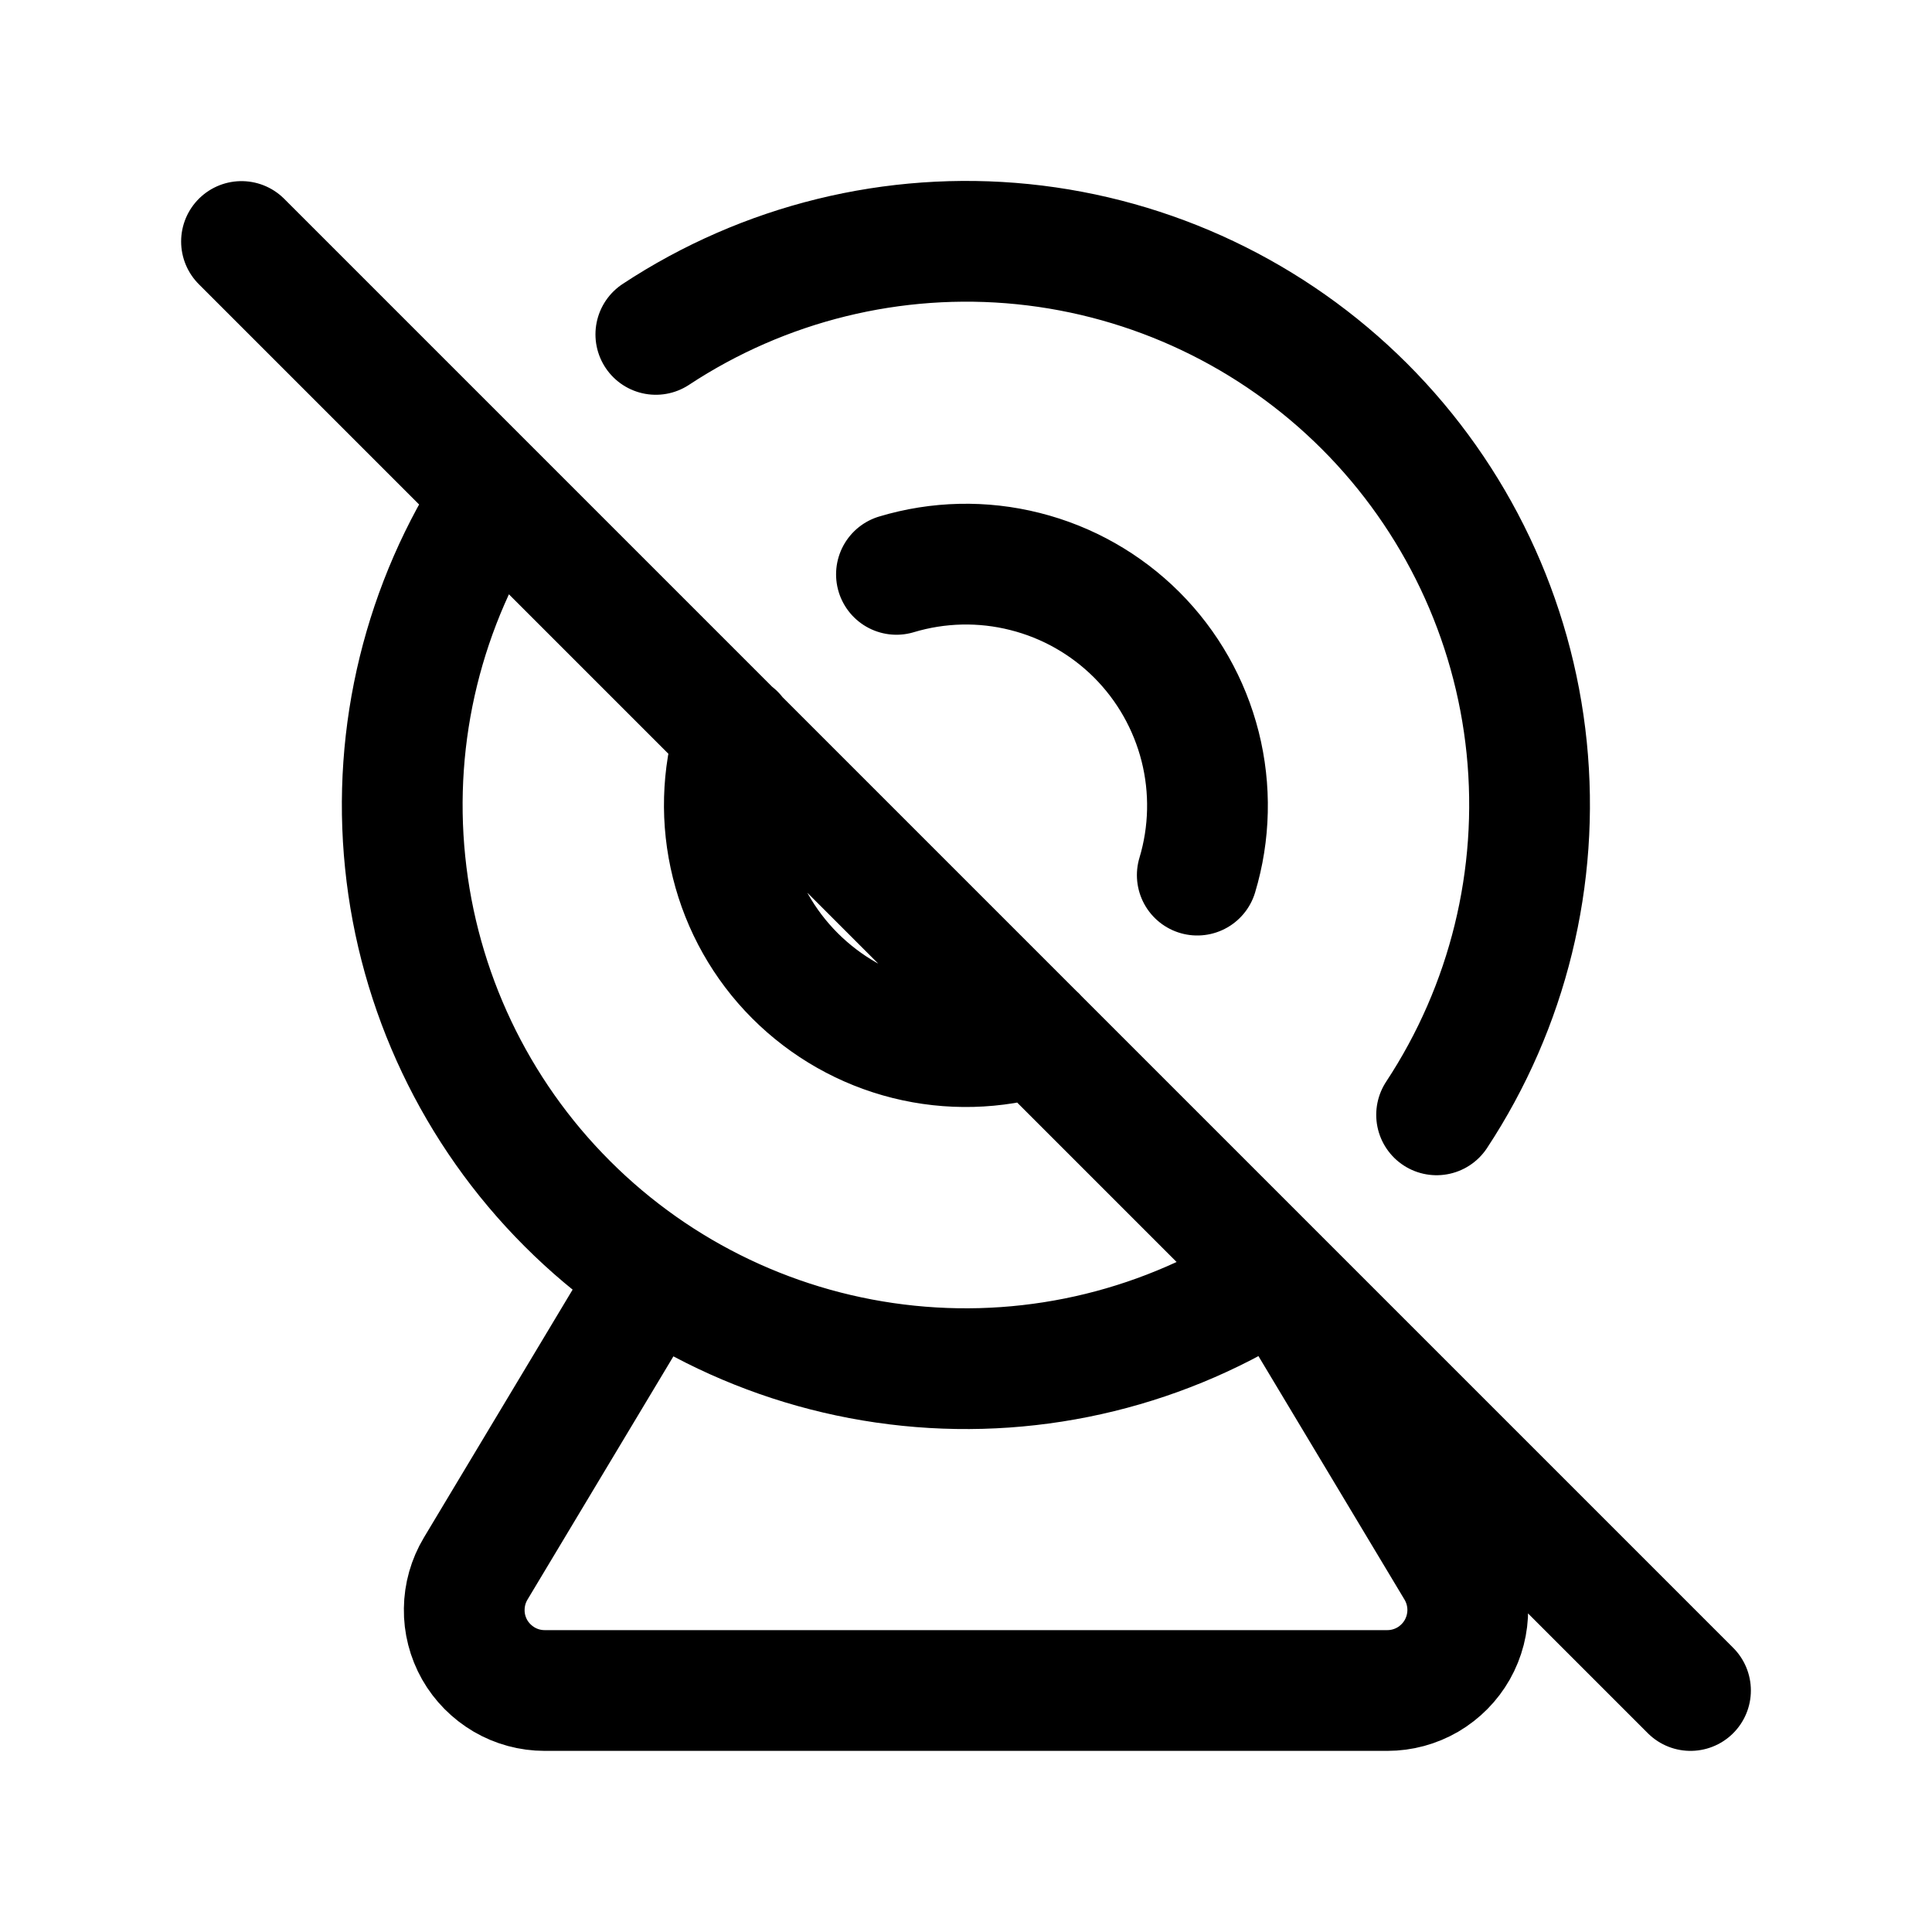 <svg width="24" height="24" viewBox="0 0 24 24" fill="none" xmlns="http://www.w3.org/2000/svg">
<path d="M6.15 6.153C5.264 7.499 4.869 9.109 5.033 10.712C5.196 12.315 5.907 13.813 7.047 14.952C8.186 16.092 9.684 16.803 11.287 16.966C12.89 17.13 14.5 16.735 15.846 15.849M17.846 13.849C18.733 12.503 19.128 10.892 18.965 9.288C18.802 7.685 18.09 6.187 16.95 5.047C15.809 3.907 14.311 3.196 12.707 3.033C11.104 2.871 9.493 3.267 8.147 4.154M9.13 9.122C8.97 9.642 8.955 10.197 9.087 10.725C9.218 11.253 9.49 11.736 9.875 12.121C10.26 12.506 10.742 12.78 11.27 12.912C11.798 13.044 12.352 13.03 12.873 12.871M14.873 10.871C15.029 10.352 15.041 9.8 14.909 9.275C14.776 8.749 14.504 8.269 14.121 7.886C13.737 7.503 13.258 7.231 12.732 7.099C12.206 6.966 11.655 6.979 11.136 7.135M8 16L5.909 19.486C5.818 19.638 5.769 19.811 5.767 19.988C5.764 20.164 5.809 20.339 5.896 20.493C5.983 20.646 6.11 20.774 6.263 20.864C6.415 20.953 6.589 21 6.766 21H17.234C17.411 21 17.584 20.953 17.737 20.864C17.89 20.774 18.016 20.646 18.103 20.493C18.19 20.339 18.235 20.164 18.233 19.988C18.231 19.811 18.182 19.638 18.091 19.486L16 16M3 3L21 21" stroke="currentColor" stroke-width="1.5" stroke-linecap="round" stroke-linejoin="round"/>
</svg>
